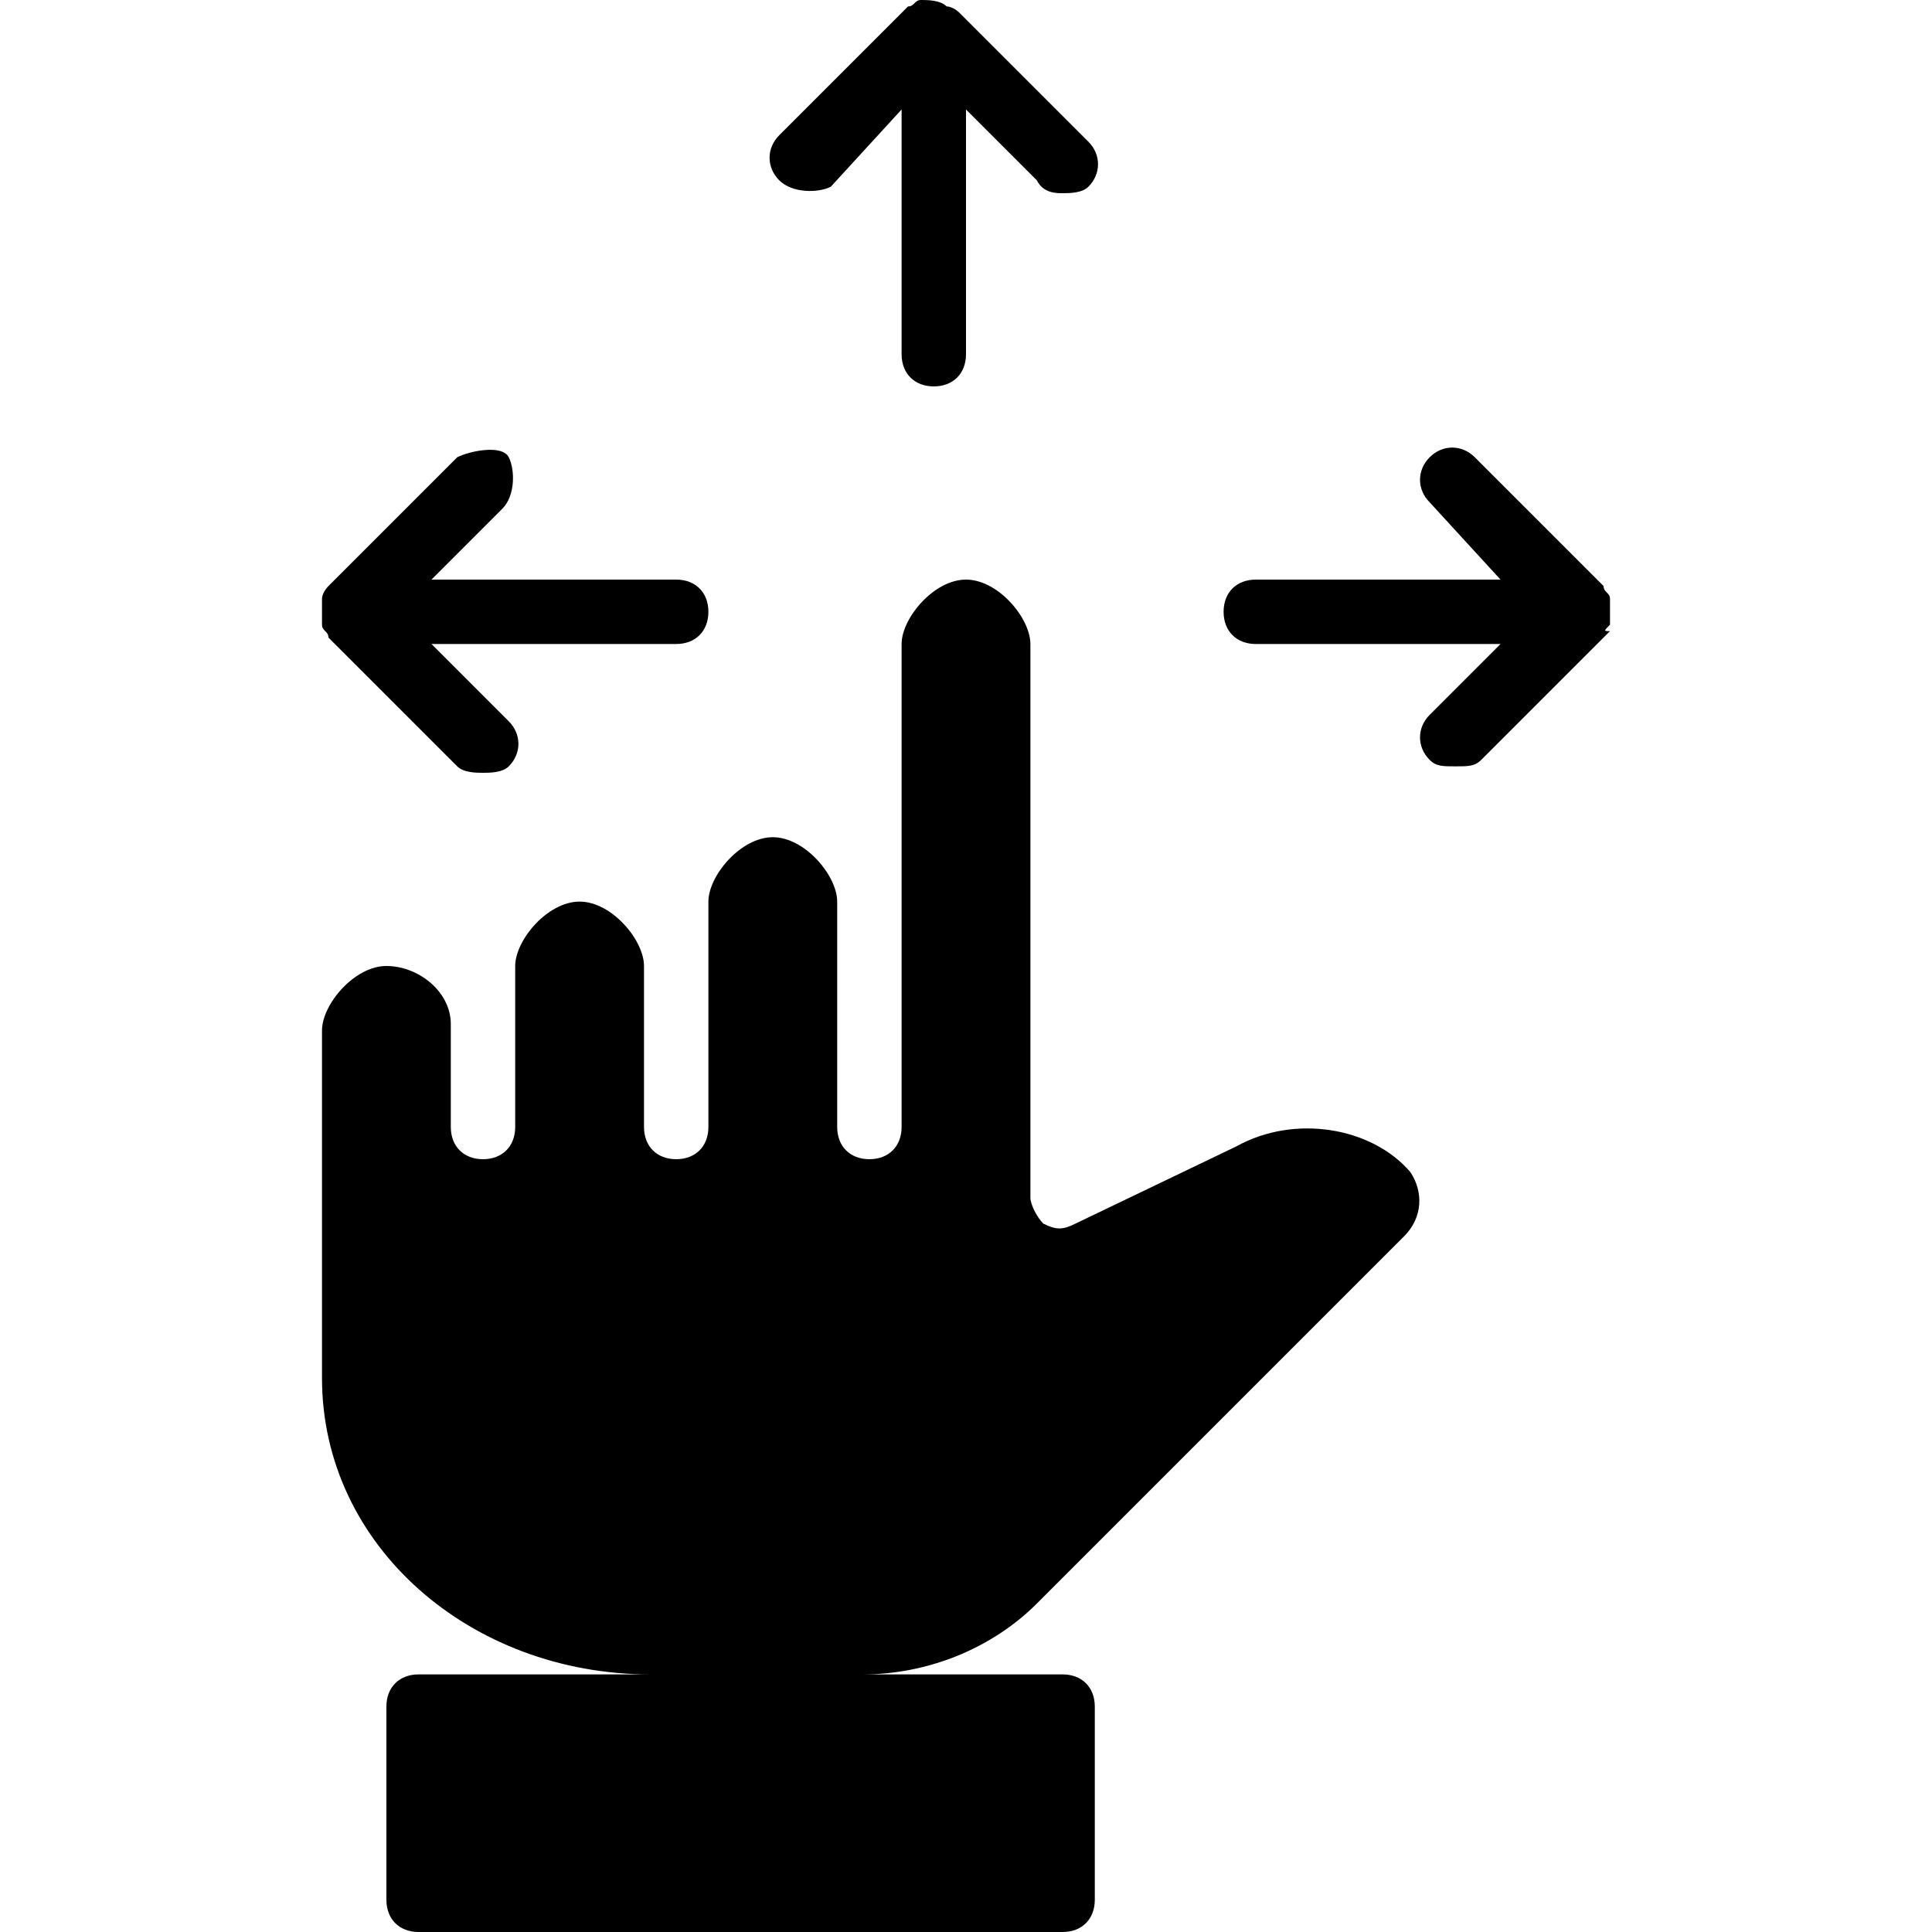 <?xml version="1.0" encoding="utf-8"?>
<!-- Generator: Adobe Illustrator 19.0.0, SVG Export Plug-In . SVG Version: 6.00 Build 0)  -->
<svg version="1.1" id="Layer_1" xmlns="http://www.w3.org/2000/svg" xmlns:xlink="http://www.w3.org/1999/xlink" x="0px" y="0px"
	 viewBox="0 0 30 30" style="enable-background:new 0 0 30 30;" xml:space="preserve">
<g>
	<g>
		<path d="M12.9,2.9L14,1.7v3.8C14,5.8,14.2,6,14.5,6S15,5.8,15,5.5V1.7l1.1,1.1C16.2,3,16.4,3,16.5,3s0.3,0,0.4-0.1
			c0.2-0.2,0.2-0.5,0-0.7l-2-2c0,0-0.1-0.1-0.2-0.1C14.6,0,14.4,0,14.3,0c-0.1,0-0.1,0.1-0.2,0.1l-2,2c-0.2,0.2-0.2,0.5,0,0.7
			S12.7,3,12.9,2.9z"/>
	</g>
	<g>
		<path d="M25,9.7C25,9.6,25,9.4,25,9.3c0-0.1-0.1-0.1-0.1-0.2l-2-2c-0.2-0.2-0.5-0.2-0.7,0s-0.2,0.5,0,0.7L23.3,9h-3.8
			C19.2,9,19,9.2,19,9.5s0.2,0.5,0.5,0.5h3.8l-1.1,1.1c-0.2,0.2-0.2,0.5,0,0.7c0.1,0.1,0.2,0.1,0.4,0.1s0.3,0,0.4-0.1l2-2
			C24.9,9.8,24.9,9.8,25,9.7z"/>
	</g>
	<g>
		<path d="M5,9.7c0,0.1,0.1,0.1,0.1,0.2l2,2C7.2,12,7.4,12,7.5,12s0.3,0,0.4-0.1c0.2-0.2,0.2-0.5,0-0.7L6.7,10h3.8
			c0.3,0,0.5-0.2,0.5-0.5S10.8,9,10.5,9H6.7l1.1-1.1C8,7.7,8,7.3,7.9,7.1S7.3,7,7.1,7.1l-2,2c0,0-0.1,0.1-0.1,0.2C5,9.4,5,9.6,5,9.7
			z"/>
	</g>
	<g>
		<path d="M21.8,19.2c0.3-0.3,0.3-0.7,0.1-1c-0.6-0.7-1.8-0.9-2.7-0.4L16.7,19c-0.2,0.1-0.3,0.1-0.5,0c-0.1-0.1-0.2-0.3-0.2-0.4V10
			c0-0.4-0.5-1-1-1s-1,0.6-1,1v7.5c0,0.3-0.2,0.5-0.5,0.5S13,17.8,13,17.5V14c0-0.4-0.5-1-1-1s-1,0.6-1,1v3.5c0,0.3-0.2,0.5-0.5,0.5
			S10,17.8,10,17.5V15c0-0.4-0.5-1-1-1s-1,0.6-1,1v2.5C8,17.8,7.8,18,7.5,18S7,17.8,7,17.5v-1.6C7,15.4,6.5,15,6,15
			c-0.5,0-1,0.6-1,1v5.4c0,2.6,2.3,4.6,5.1,4.6H6.5C6.2,26,6,26.2,6,26.5v3C6,29.8,6.2,30,6.5,30h10c0.3,0,0.5-0.2,0.5-0.5v-3
			c0-0.3-0.2-0.5-0.5-0.5h-3.1c1,0,2-0.4,2.7-1.1L21.8,19.2z"/>
	</g>
</g>
</svg>
